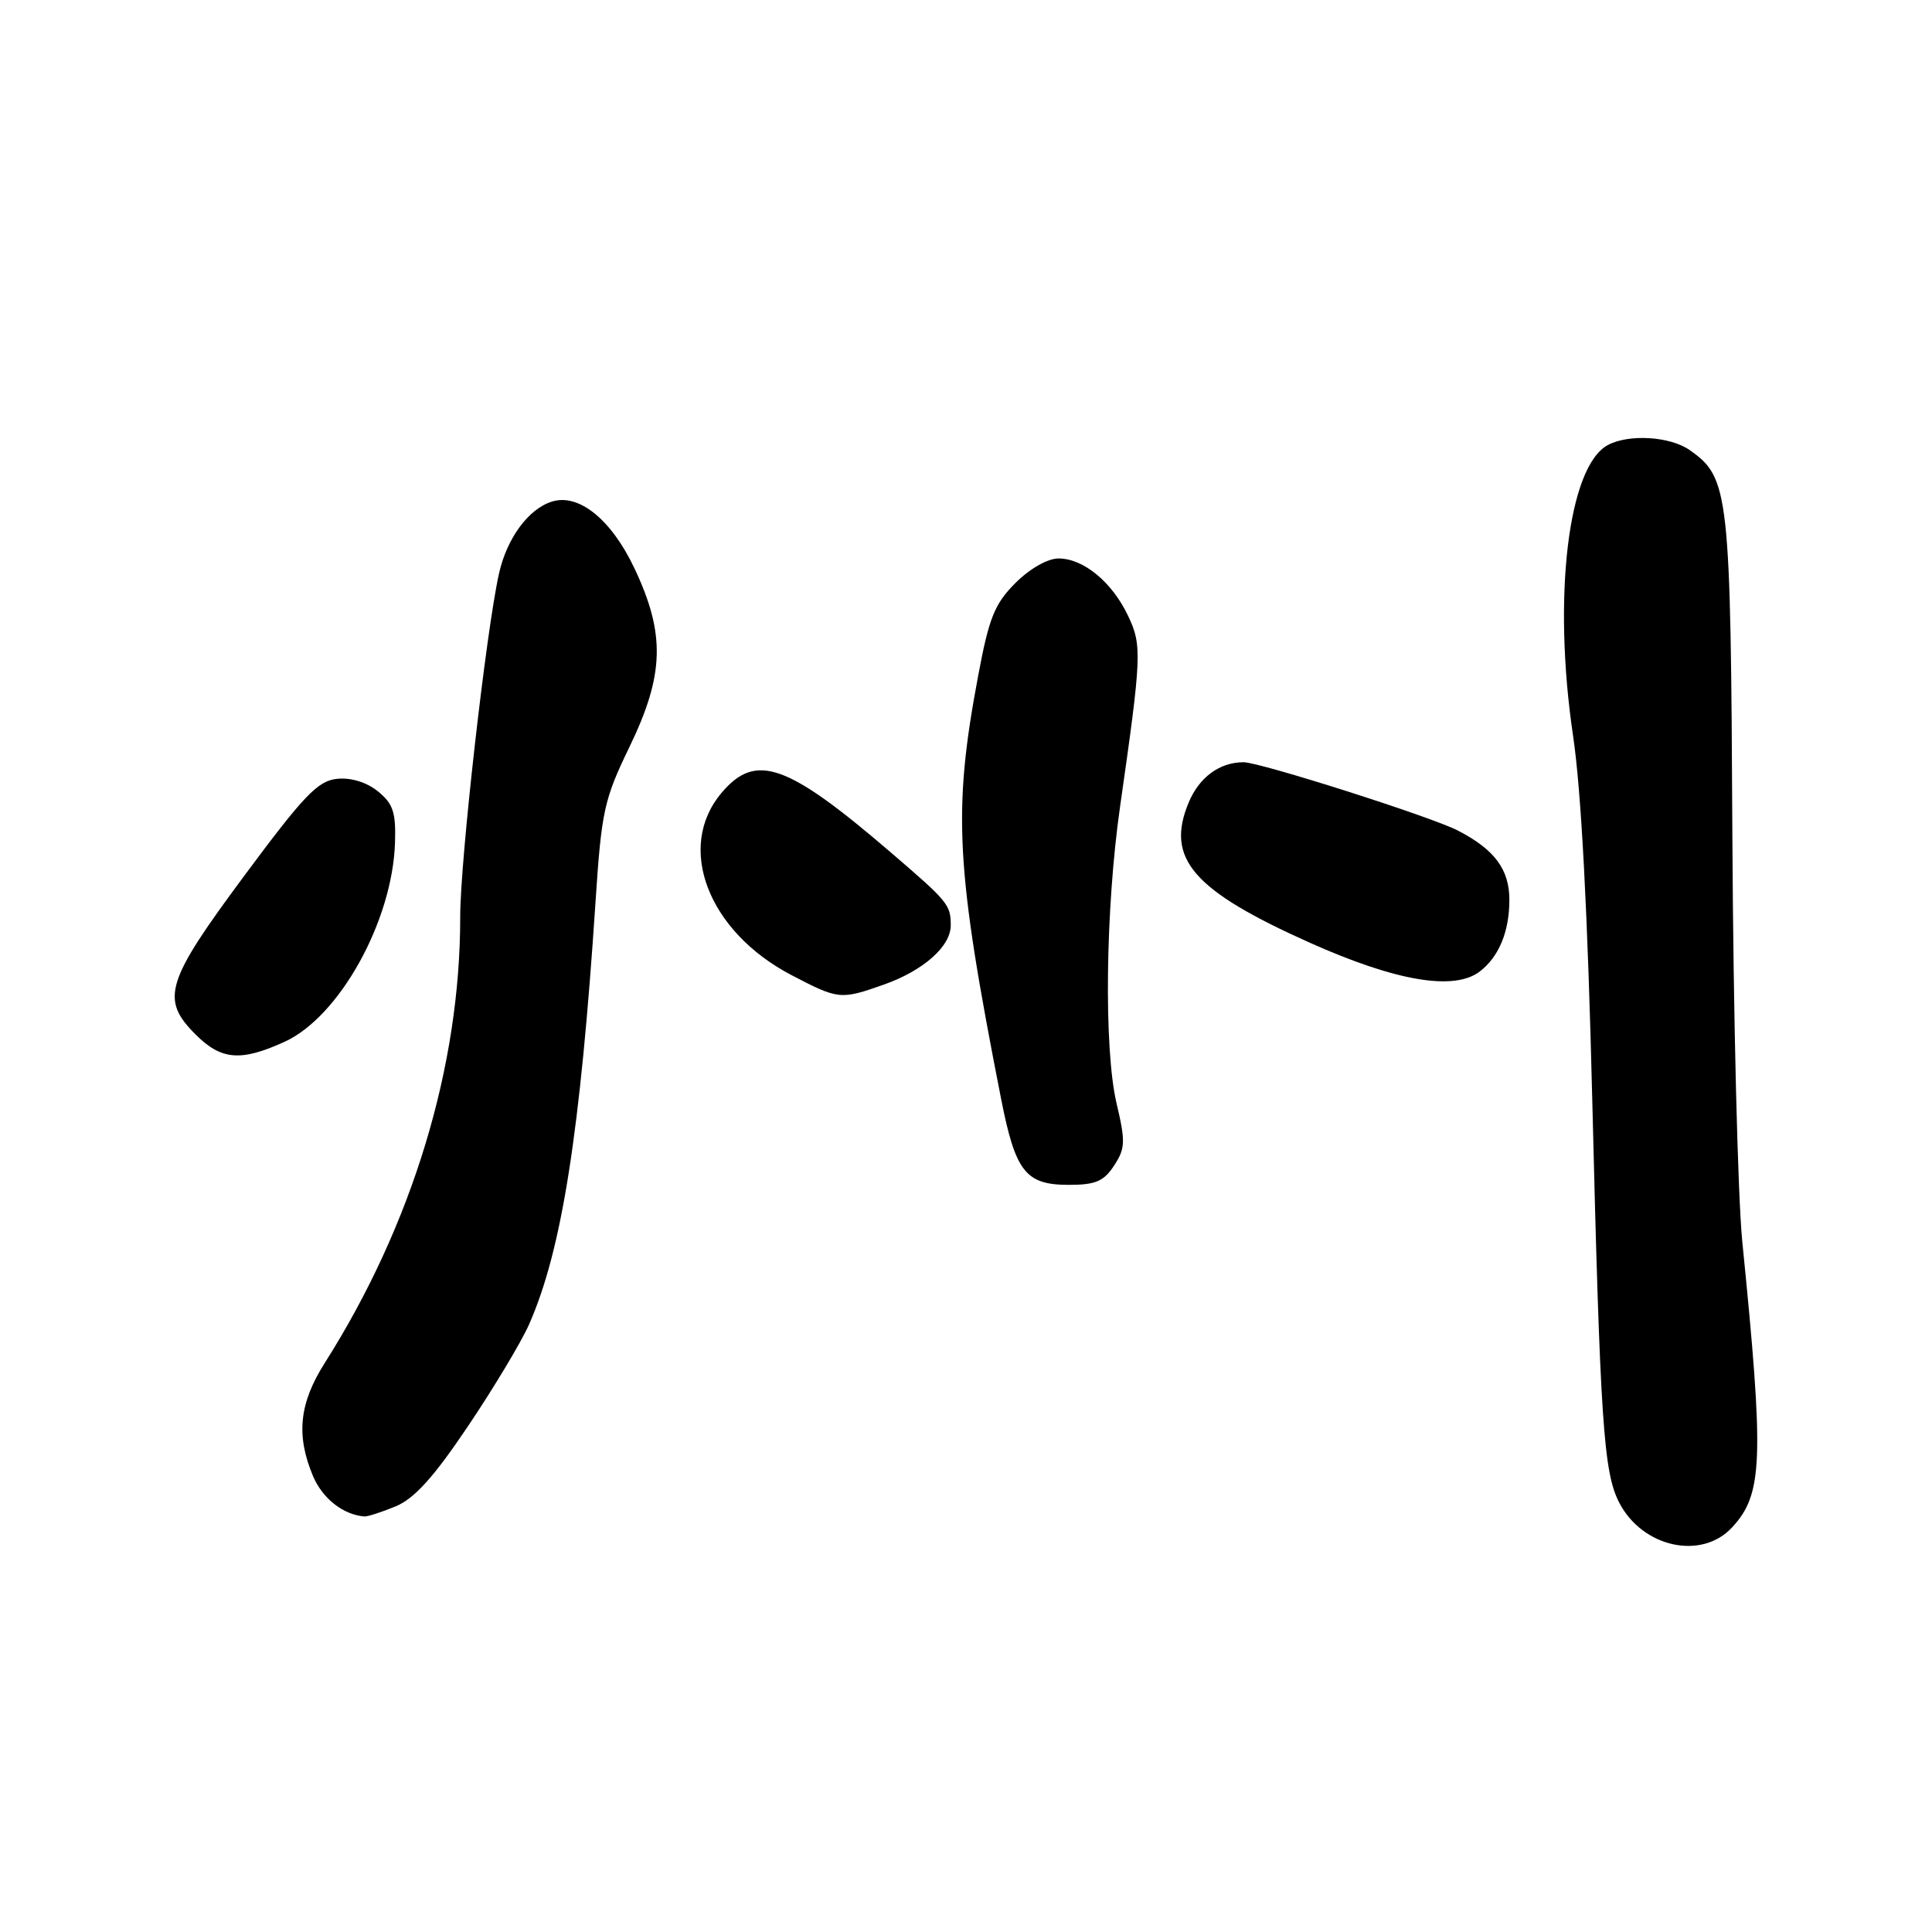 <?xml version="1.0" encoding="UTF-8" standalone="no"?>
<!DOCTYPE svg PUBLIC "-//W3C//DTD SVG 1.1//EN" "http://www.w3.org/Graphics/SVG/1.1/DTD/svg11.dtd" >
<svg xmlns="http://www.w3.org/2000/svg" xmlns:xlink="http://www.w3.org/1999/xlink" version="1.1" viewBox="0 0 256 256">
 <g >
 <path fill="currentColor"
d=" M 229.50 202.40 C 233.61 197.97 233.77 193.49 230.86 164.50 C 230.26 158.45 229.67 134.38 229.55 111.00 C 229.33 65.09 229.13 63.31 223.88 59.63 C 221.29 57.82 215.84 57.48 213.05 58.97 C 207.78 61.79 205.71 79.10 208.44 97.50 C 209.53 104.84 210.38 120.97 210.99 146.00 C 212.03 188.44 212.48 195.09 214.55 199.10 C 217.62 205.04 225.45 206.77 229.50 202.40 Z  M 52.45 199.59 C 54.93 198.55 57.49 195.71 62.03 188.95 C 65.44 183.88 69.07 177.83 70.10 175.50 C 74.44 165.69 76.89 150.12 78.91 119.50 C 79.70 107.49 80.04 105.93 83.38 99.03 C 88.04 89.41 88.19 84.03 84.07 75.31 C 81.00 68.82 76.68 65.33 73.11 66.47 C 70.01 67.45 67.16 71.33 66.12 76.00 C 64.41 83.62 60.97 114.10 60.98 121.50 C 61.00 141.32 54.62 162.34 43.02 180.62 C 39.65 185.94 39.21 190.17 41.46 195.55 C 42.71 198.54 45.45 200.71 48.28 200.94 C 48.71 200.97 50.59 200.36 52.45 199.59 Z  M 147.62 154.45 C 149.11 152.18 149.15 151.28 147.95 146.20 C 146.25 138.96 146.47 120.45 148.42 106.84 C 151.28 86.87 151.34 85.51 149.47 81.59 C 147.36 77.13 143.56 74.00 140.27 74.00 C 138.82 74.00 136.46 75.34 134.55 77.25 C 131.79 80.01 131.05 81.85 129.62 89.50 C 126.22 107.56 126.62 114.90 132.63 145.50 C 134.55 155.29 135.89 157.00 141.63 157.00 C 145.16 157.00 146.26 156.53 147.62 154.45 Z  M 37.69 138.05 C 44.96 134.75 52.01 122.06 52.34 111.66 C 52.47 107.65 52.09 106.49 50.08 104.86 C 48.58 103.65 46.51 103.01 44.67 103.20 C 42.12 103.45 40.28 105.38 32.40 116.00 C 21.94 130.09 21.23 132.39 25.92 137.08 C 29.32 140.47 31.89 140.69 37.69 138.05 Z  M 117.10 130.47 C 122.37 128.61 126.01 125.38 125.98 122.58 C 125.96 119.87 125.65 119.49 118.00 112.92 C 104.25 101.12 100.13 99.68 95.59 105.08 C 89.53 112.28 93.82 123.43 104.88 129.21 C 111.11 132.46 111.37 132.49 117.10 130.47 Z  M 196.09 128.72 C 198.62 126.77 200.00 123.43 200.00 119.24 C 200.00 115.20 198.04 112.56 193.17 110.05 C 189.66 108.23 166.96 101.00 164.78 101.00 C 161.61 101.00 158.91 102.98 157.51 106.33 C 154.40 113.76 158.04 117.97 173.57 124.92 C 184.99 130.03 192.69 131.33 196.09 128.72 Z "/>
</g>
</svg>